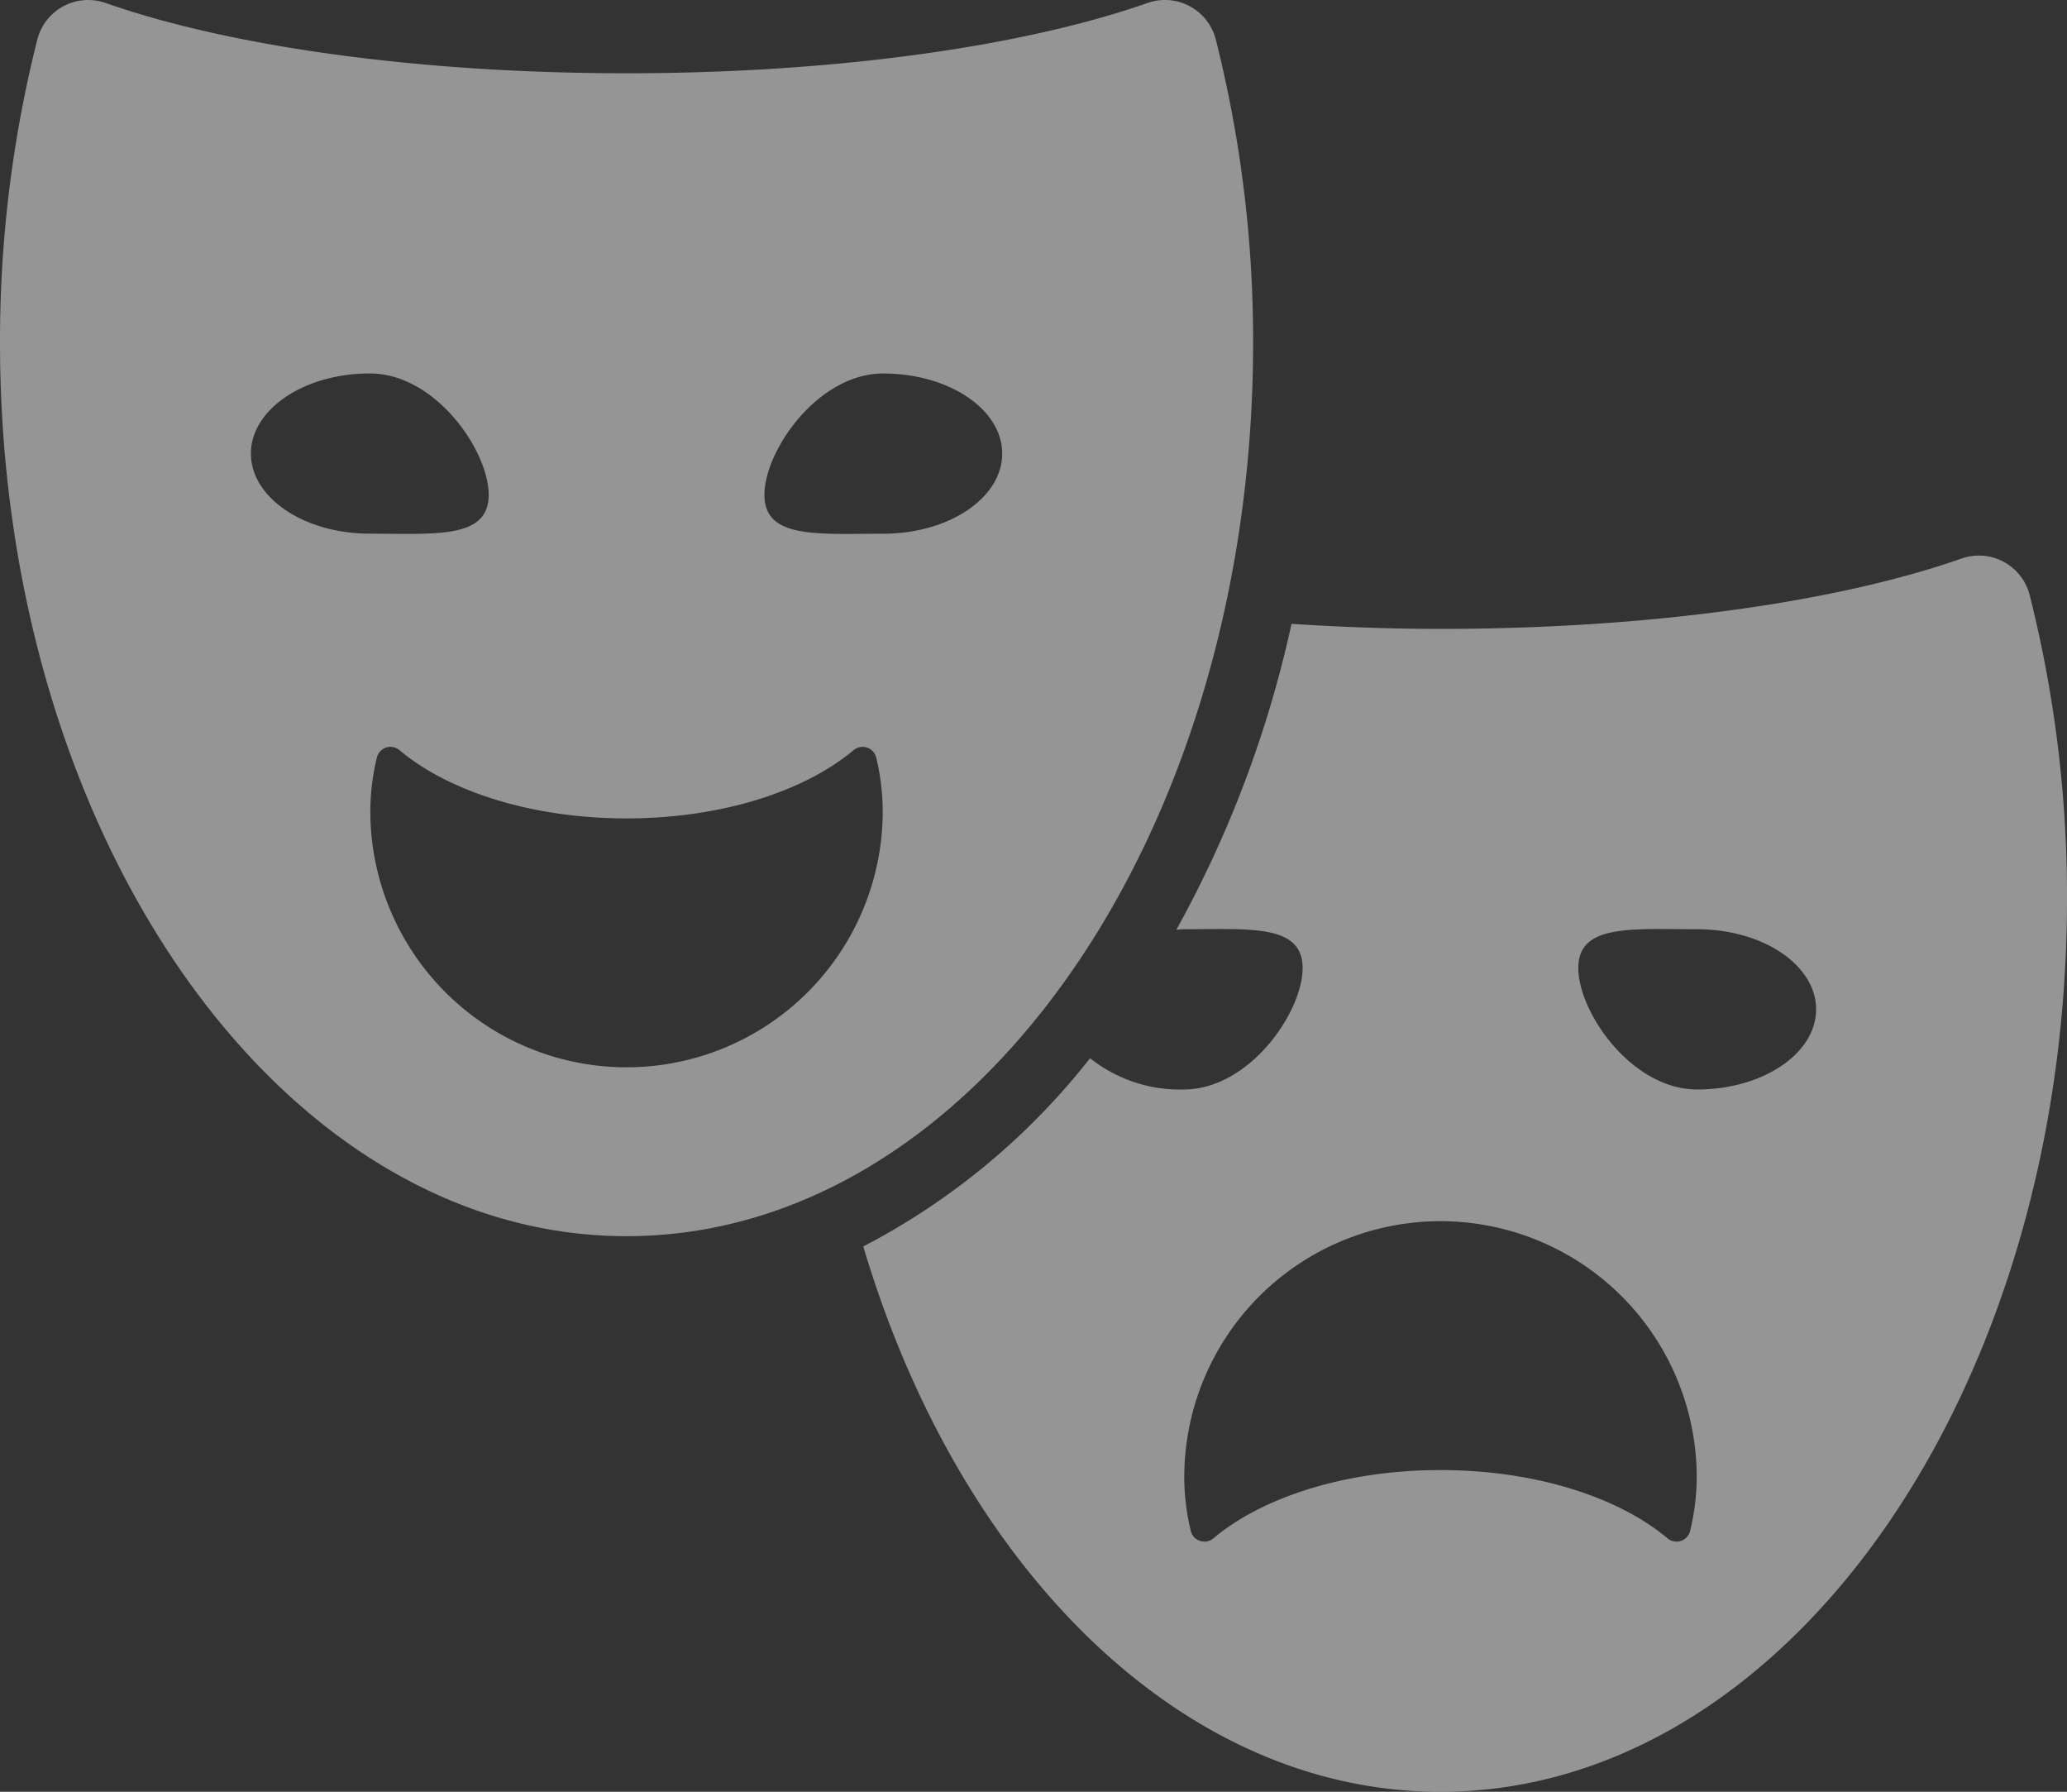 <svg xmlns="http://www.w3.org/2000/svg" viewBox="-2421.048 -789 140.361 121.651">
  <rect x="-2421.048" y="-789" width="140.361" height="121.651" fill="#333333" stroke="none"/>
  <defs>
    <style>
      .cls-1 {
        opacity: 0.5;
      }

      .cls-2 {
        fill: #f7f7f7;
      }
    </style>
  </defs>
  <g id="theatre-masks" class="cls-1" transform="translate(-2421.048 -820.538)">
    <path id="Path_144" data-name="Path 144" class="cls-2" d="M276.833,161.391a3.559,3.559,0,0,0-4.633-2.483c-8.27,2.905-21.029,4.775-35.38,4.775-3.489,0-6.851-.133-10.112-.343a76.508,76.508,0,0,1-7.82,20.768c.167-.007.327-.034.5-.034,4.459,0,8.073-.372,8.073,2.632s-3.614,8.247-8.073,8.247a9.775,9.775,0,0,1-6.36-2.124,47.285,47.285,0,0,1-15.4,12.782c6.465,21.761,21.58,37.026,39.193,37.026,23.5,0,42.547-27.166,42.547-60.677A83.665,83.665,0,0,0,276.833,161.391Zm-23.057,63.528a.95.95,0,0,1-1.535.509c-3.314-2.785-8.953-4.635-15.42-4.635s-12.106,1.85-15.42,4.635a.95.95,0,0,1-1.535-.509,15.767,15.767,0,0,1-.443-3.623,17.4,17.4,0,0,1,34.8,0A15.816,15.816,0,0,1,253.776,224.919Zm.48-29.966c-4.459,0-8.074-5.243-8.074-8.247s3.614-2.632,8.074-2.632,8.073,2.436,8.073,5.439S258.715,194.953,254.255,194.953Z" transform="translate(-139.006 -89.447)"/>
    <path id="Path_145" data-name="Path 145" class="cls-2" d="M85.094,54.789A83.645,83.645,0,0,0,82.56,34.222a3.563,3.563,0,0,0-4.633-2.483c-8.27,2.905-21.029,4.774-35.38,4.774s-27.111-1.869-35.38-4.774a3.508,3.508,0,0,0-1.176-.2,3.564,3.564,0,0,0-3.457,2.684A83.647,83.647,0,0,0,0,54.789C0,88.3,19.048,115.466,42.547,115.466S85.094,88.3,85.094,54.789ZM17.038,62.331c0-3,3.614-5.439,8.074-5.439s8.073,5.243,8.073,8.247-3.614,2.632-8.073,2.632S17.038,65.335,17.038,62.331ZM42.547,104a17.4,17.4,0,0,1-17.4-17.4,15.789,15.789,0,0,1,.443-3.624.95.95,0,0,1,1.535-.509c3.314,2.785,8.953,4.635,15.42,4.635s12.106-1.85,15.42-4.635a.95.95,0,0,1,1.535.509,15.789,15.789,0,0,1,.443,3.624A17.4,17.4,0,0,1,42.547,104Zm9.361-38.857c0-3,3.614-8.247,8.074-8.247s8.073,2.435,8.073,5.439-3.614,5.439-8.073,5.439S51.909,68.142,51.909,65.138Z"/>
  </g>
</svg>
